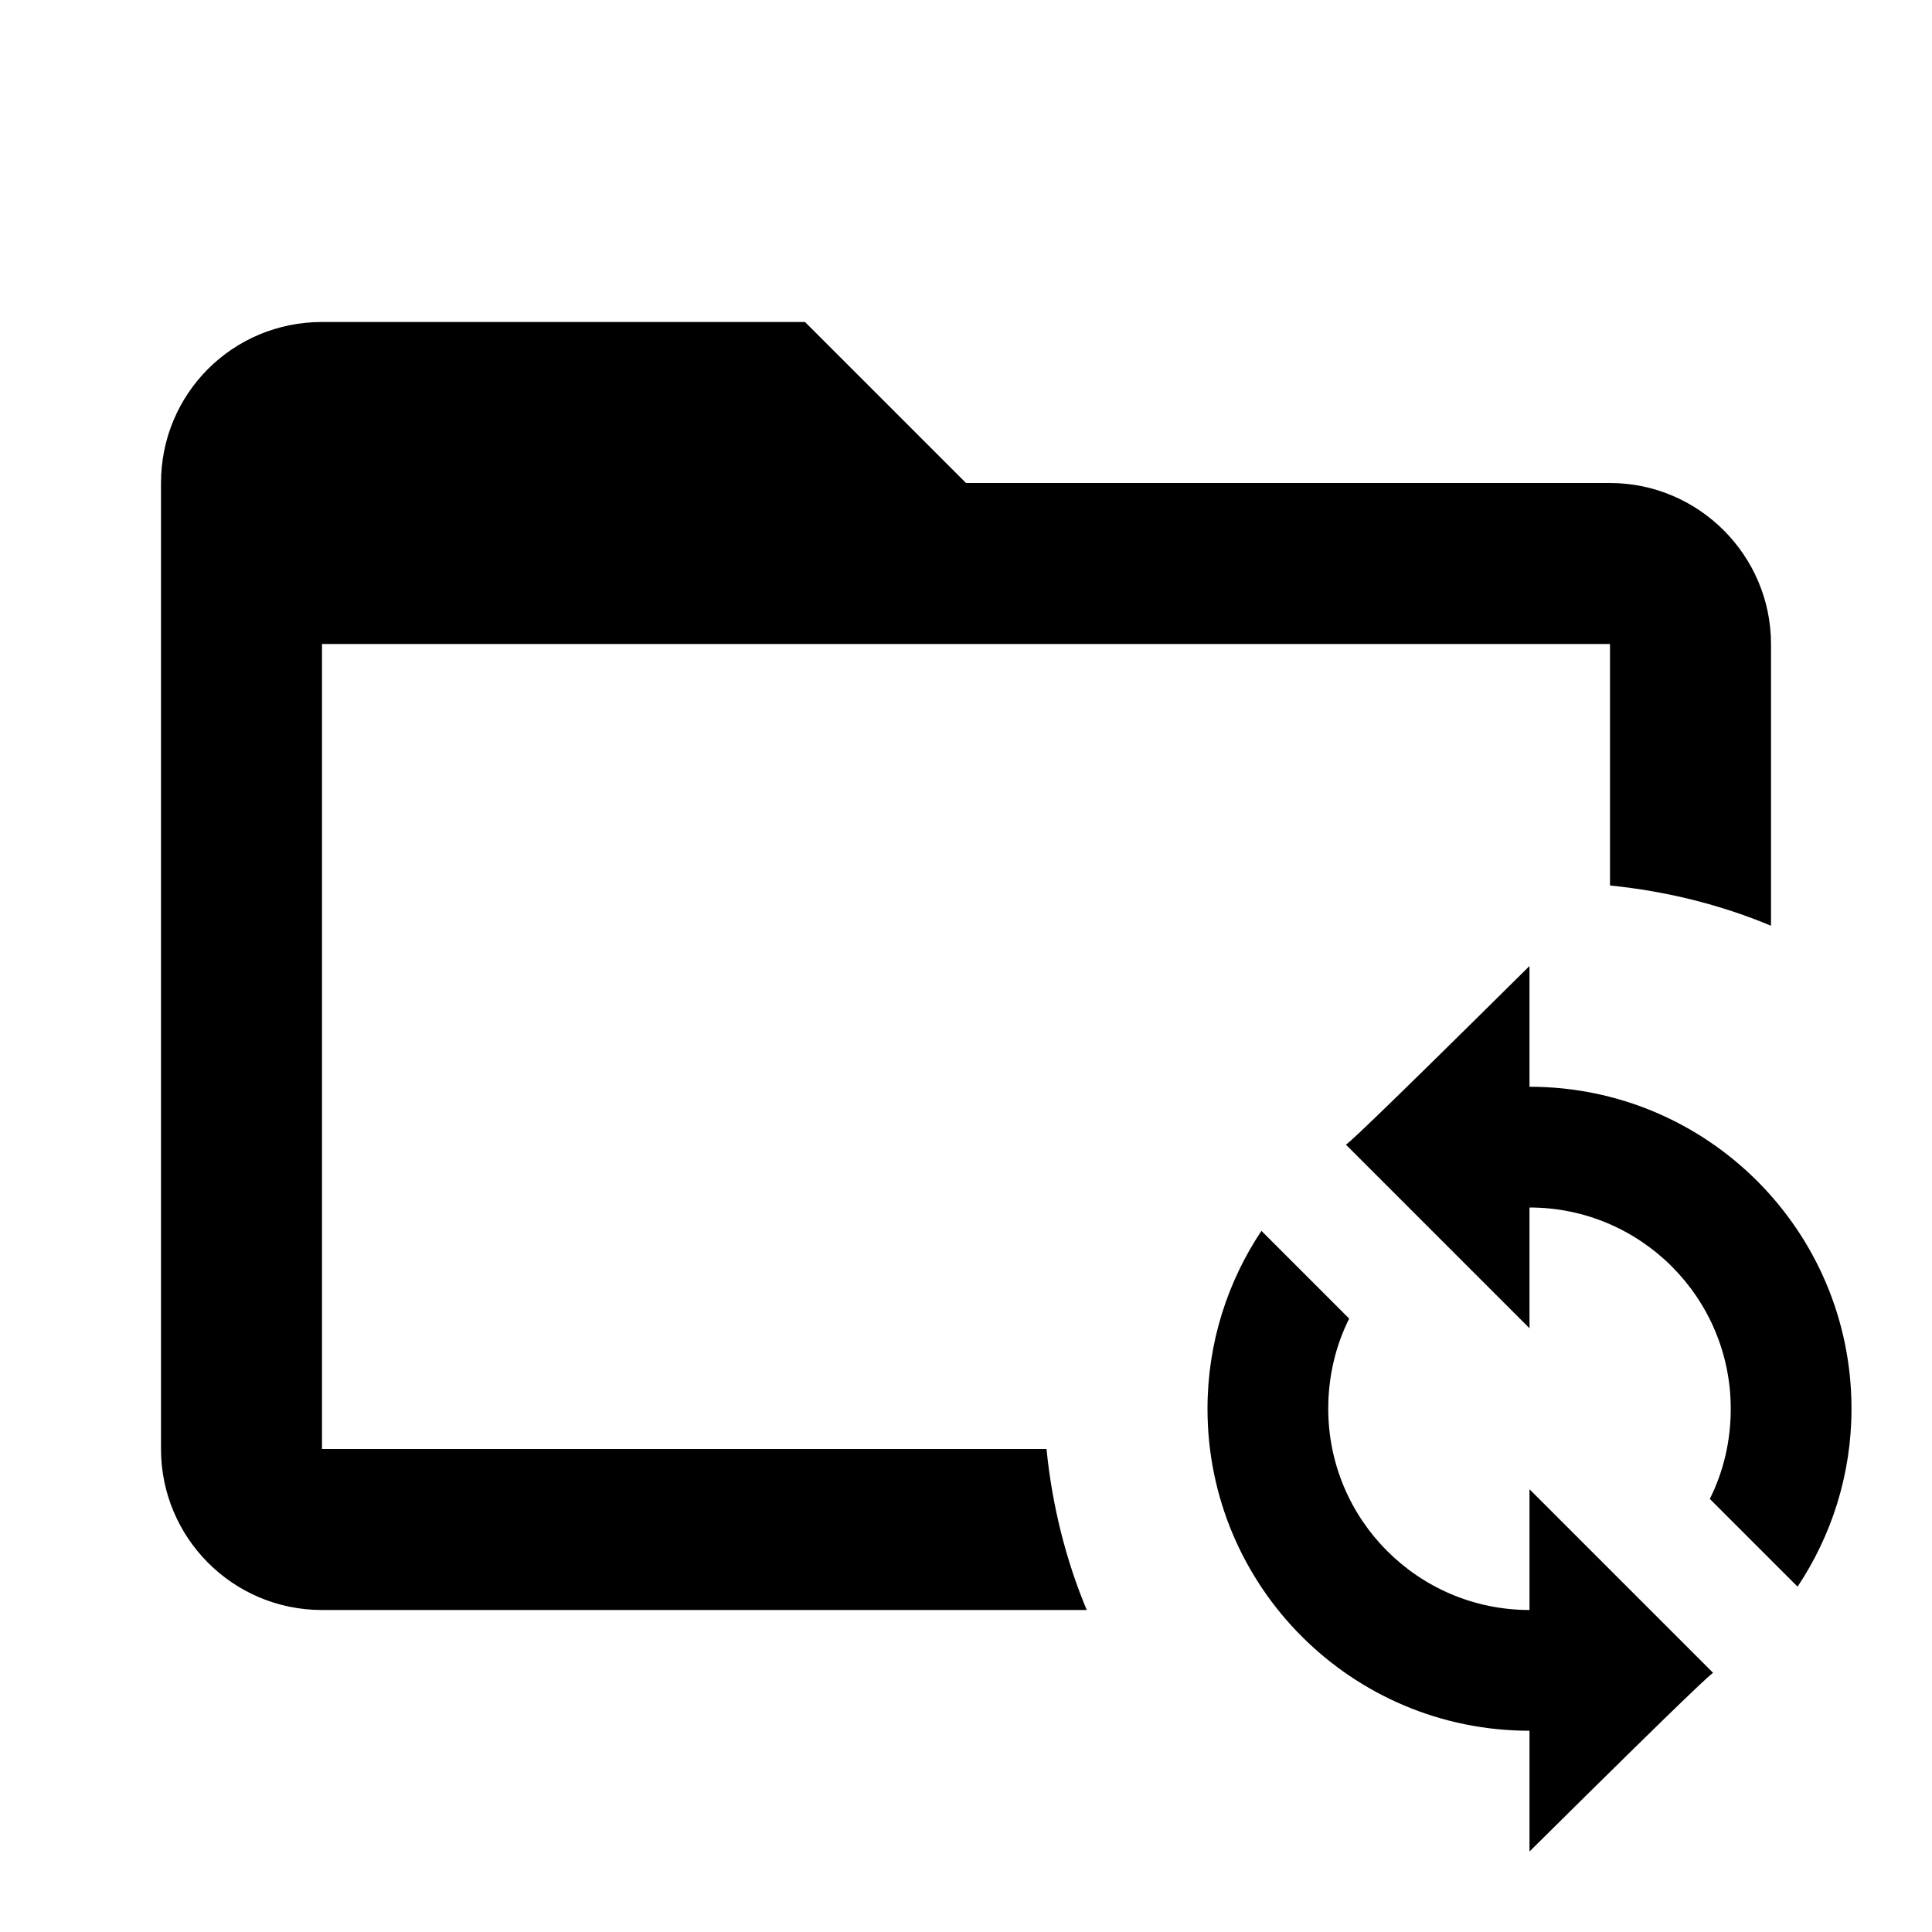 <?xml version="1.0" encoding="UTF-8"?><!DOCTYPE svg PUBLIC "-//W3C//DTD SVG 1.1//EN" "http://www.w3.org/Graphics/SVG/1.1/DTD/svg11.dtd"><svg xmlns="http://www.w3.org/2000/svg" xmlns:xlink="http://www.w3.org/1999/xlink" version="1.1" id="mdi-folder-sync-outline" width="24" height="24" viewBox="0 0 24 24"><path d="M10,4L12,6H20C21.1,6 22,6.9 22,8V11.5C21.38,11.24 20.7,11.07 20,11V8H4V18H13C13.07,18.7 13.24,19.38 13.5,20H4C2.89,20 2,19.1 2,18V6C2,4.89 2.89,4 4,4H10M19,12V13.5C21.21,13.5 23,15.29 23,17.5C23,18.32 22.75,19.08 22.33,19.71L21.24,18.62C21.41,18.28 21.5,17.9 21.5,17.5C21.5,16.12 20.38,15 19,15V16.5L16.75,14.25L16.72,14.22C16.78,14.17 16.85,14.13 19,12M19,23V21.5C16.79,21.5 15,19.71 15,17.5C15,16.68 15.25,15.92 15.67,15.29L16.76,16.38C16.59,16.72 16.5,17.1 16.5,17.5C16.5,18.88 17.62,20 19,20V18.5L21.25,20.75L21.28,20.78C21.22,20.83 21.15,20.87 19,23Z" /></svg>
